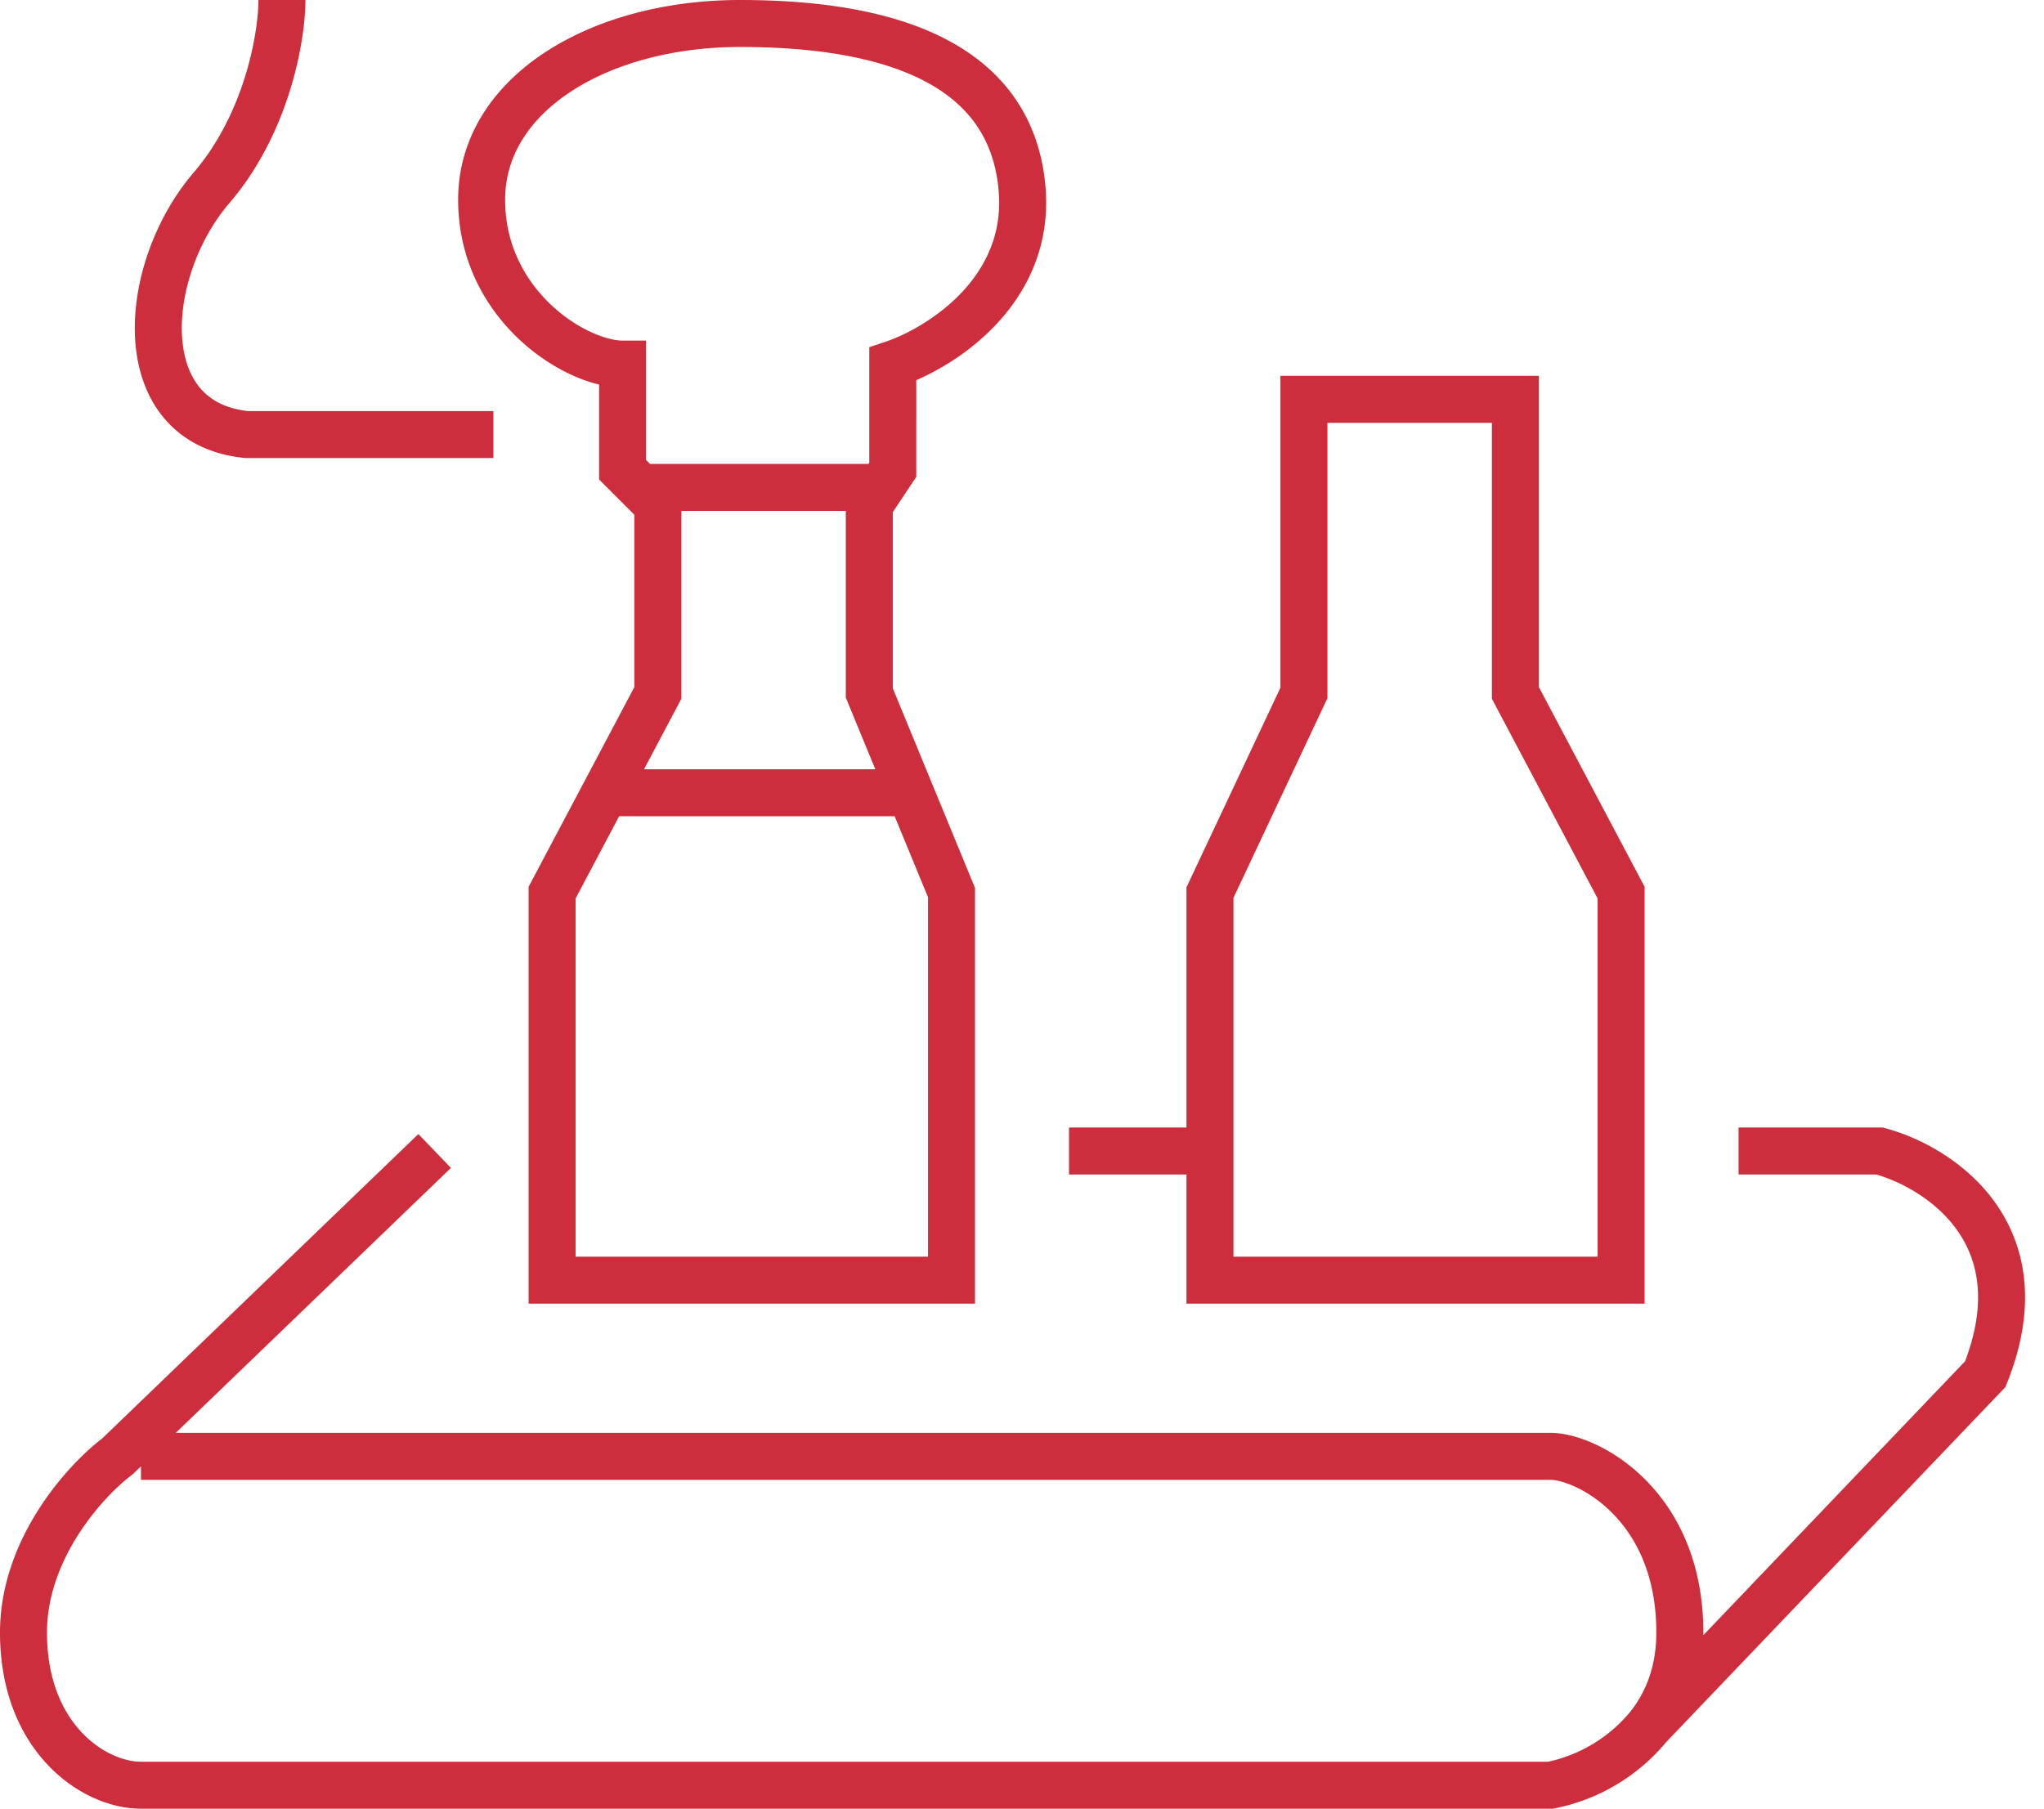 <svg width="87" height="77" fill="none" xmlns="http://www.w3.org/2000/svg"><path d="M18.5 49 5 62c-1.33 1-4 3.9-4 7.5C1 74 4 76 6 76h60a7.26 7.26 0 0 0 4.17-2.5M6 62h60c1.5 0 5.5 2 5.5 7.5 0 1.7-.55 3.02-1.33 4M45.5 49h6m0 0V38l4-8.5V17h9v12.5L69 38v16.5H51.5V49ZM74 49h6c2.5.67 6.9 3.5 4.5 9.5l-14.33 15M12 0c0 1.5-.6 5.2-3 8-3 3.5-3.5 10 1.5 10.5H21m4.75 15.25L28 29.5v-8l-.75-.75m-1.5 13L23.5 38v16.5h17V38l-1.75-4.25m-13 0h13m0 0L37 29.5v-8l.5-.75m-10.25 0L26.5 20v-4.5c-2 0-6-2.5-6-7s5-7.5 11-7.5 11.5 1.5 12 7c.4 4.4-3.5 6.83-5.5 7.5V20l-.5.75m-10.25 0H37.5" stroke="#CD2D3C" stroke-width="2"/></svg>